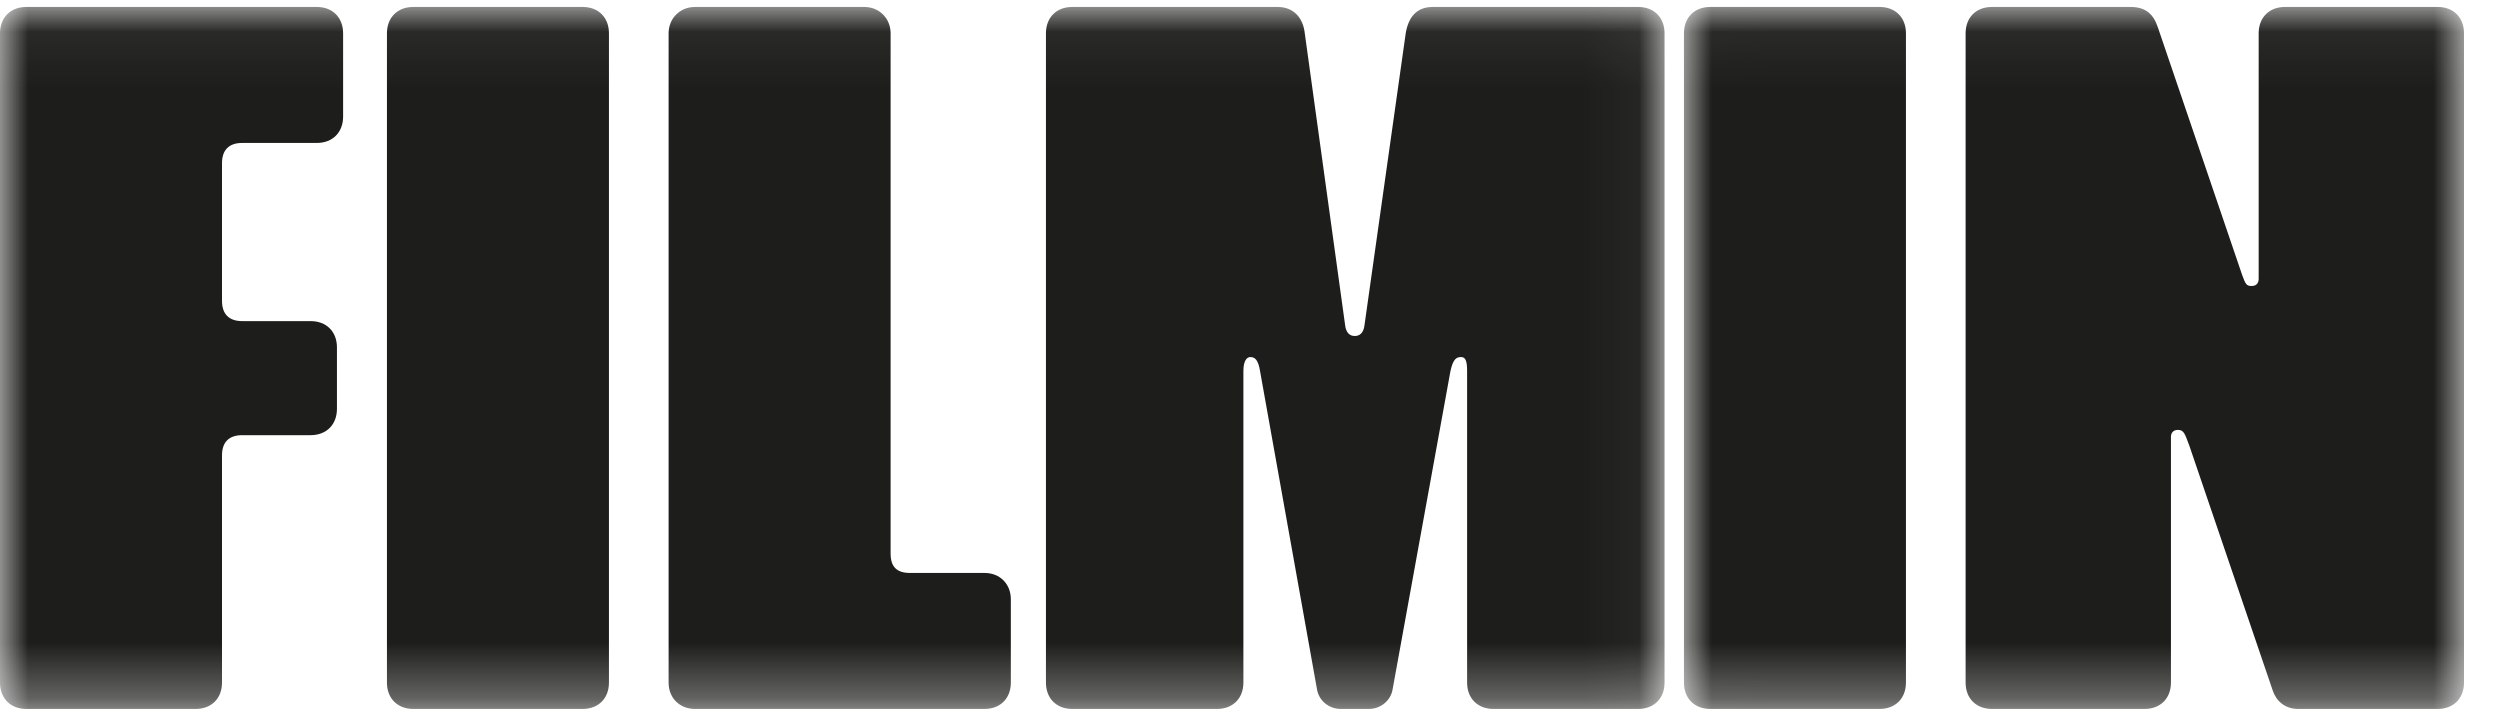 <?xml version="1.0" encoding="UTF-8"?>
<svg width="45px" height="13px" viewBox="0 0 45 13" version="1.1" xmlns="http://www.w3.org/2000/svg" xmlns:xlink="http://www.w3.org/1999/xlink">
    <!-- Generator: Sketch 56.3 (81716) - https://sketch.com -->
    <title>filmin_negro</title>
    <desc>Created with Sketch.</desc>
    <defs>
        <polygon id="path-1" points="0.005 0.053 14.046 0.053 14.046 12.689 0.005 12.689"></polygon>
        <polygon id="path-3" points="0 0.053 29.962 0.053 29.962 12.689 0 12.689"></polygon>
    </defs>
    <g id="⚙️-Ficha-detalle-Vodafone-One-ilimitada-Súper---BTS" stroke="none" stroke-width="1" fill="none" fill-rule="evenodd">
        <g id="Ficha-detalle---Móvil+Fibra-ilimitada-Súper---Mobile----BTS" transform="translate(-231, -483)">
            <g id="Hero-banner" transform="translate(0, 48)">
                <g id="Contenido-Oferta-Hero" transform="translate(15, 12)">
                    <g id="Precio" transform="translate(1, 226)">
                        <g id="Group" transform="translate(27, 192)">
                            <g id="filmin_negro" transform="translate(188, 5)">
                                <g id="Group-3" transform="translate(30.306, 0.072)">
                                    <mask id="mask-2" fill="white">
                                        <use xlink:href="#path-1"></use>
                                    </mask>
                                    <g id="Clip-2"></g>
                                    <path d="M0.005,12.215 C0.005,12.499 0.194,12.689 0.479,12.689 L3.527,12.689 C3.811,12.689 4.001,12.499 4.001,12.215 L4.001,0.527 C4.001,0.243 3.811,0.053 3.527,0.053 L0.479,0.053 C0.194,0.053 0.005,0.243 0.005,0.527 L0.005,12.215 Z M5.075,12.215 C5.075,12.499 5.264,12.689 5.549,12.689 L8.297,12.689 C8.581,12.689 8.771,12.499 8.771,12.215 L8.771,7.792 C8.771,7.714 8.818,7.666 8.897,7.666 C9.008,7.666 9.023,7.745 9.102,7.95 L10.603,12.357 C10.666,12.547 10.824,12.689 11.061,12.689 L13.572,12.689 C13.857,12.689 14.046,12.499 14.046,12.215 L14.046,0.527 C14.046,0.243 13.857,0.053 13.572,0.053 L10.824,0.053 C10.54,0.053 10.35,0.243 10.35,0.527 L10.35,4.95 C10.35,5.028 10.303,5.076 10.224,5.076 C10.129,5.076 10.113,5.044 10.05,4.87 L8.534,0.416 C8.455,0.18 8.313,0.053 8.044,0.053 L5.549,0.053 C5.264,0.053 5.075,0.243 5.075,0.527 L5.075,12.215 Z" id="Fill-1" fill="#1D1D1B" mask="url(#mask-2)"></path>
                                </g>
                                <g id="Group-6" transform="translate(0, 0.072)">
                                    <mask id="mask-4" fill="white">
                                        <use xlink:href="#path-3"></use>
                                    </mask>
                                    <g id="Clip-5"></g>
                                    <path d="M0,12.215 C0,12.499 0.19,12.689 0.474,12.689 L3.522,12.689 C3.807,12.689 3.996,12.499 3.996,12.215 L3.996,8.124 C3.996,7.887 4.122,7.761 4.359,7.761 L5.591,7.761 C5.876,7.761 6.065,7.571 6.065,7.287 L6.065,6.181 C6.065,5.897 5.876,5.708 5.591,5.708 L4.359,5.708 C4.122,5.708 3.996,5.581 3.996,5.344 L3.996,2.865 C3.996,2.628 4.122,2.501 4.359,2.501 L5.702,2.501 C5.986,2.501 6.176,2.312 6.176,2.027 L6.176,0.527 C6.176,0.243 5.986,0.053 5.702,0.053 L0.474,0.053 C0.19,0.053 0,0.243 0,0.527 L0,12.215 Z M6.965,12.215 C6.965,12.499 7.155,12.689 7.439,12.689 L10.487,12.689 C10.772,12.689 10.961,12.499 10.961,12.215 L10.961,0.527 C10.961,0.243 10.772,0.053 10.487,0.053 L7.439,0.053 C7.155,0.053 6.965,0.243 6.965,0.527 L6.965,12.215 Z M12.035,12.215 C12.035,12.499 12.241,12.689 12.509,12.689 L17.721,12.689 C18.006,12.689 18.195,12.499 18.195,12.215 L18.195,10.714 C18.195,10.446 18.006,10.241 17.721,10.241 L16.379,10.241 C16.142,10.241 16.031,10.13 16.031,9.893 L16.031,0.527 C16.031,0.258 15.826,0.053 15.557,0.053 L12.509,0.053 C12.241,0.053 12.035,0.258 12.035,0.527 L12.035,12.215 Z M18.827,12.215 C18.827,12.499 19.016,12.689 19.301,12.689 L21.907,12.689 C22.191,12.689 22.381,12.499 22.381,12.215 L22.381,6.608 C22.381,6.418 22.444,6.355 22.507,6.355 C22.586,6.355 22.649,6.403 22.681,6.608 L23.707,12.341 C23.739,12.531 23.913,12.689 24.134,12.689 L24.639,12.689 C24.86,12.689 25.034,12.531 25.066,12.341 L26.108,6.608 C26.155,6.387 26.219,6.355 26.298,6.355 C26.377,6.355 26.408,6.418 26.408,6.608 L26.408,12.215 C26.408,12.499 26.598,12.689 26.882,12.689 L29.488,12.689 C29.772,12.689 29.962,12.499 29.962,12.215 L29.962,0.527 C29.962,0.243 29.772,0.053 29.488,0.053 L25.792,0.053 C25.492,0.053 25.35,0.243 25.303,0.527 L24.56,5.787 C24.544,5.913 24.481,5.976 24.386,5.976 C24.292,5.976 24.229,5.913 24.213,5.787 L23.486,0.527 C23.455,0.243 23.281,0.053 22.996,0.053 L19.301,0.053 C19.016,0.053 18.827,0.243 18.827,0.527 L18.827,12.215 Z" id="Fill-4" fill="#1D1D1B" mask="url(#mask-4)"></path>
                                </g>
                            </g>
                        </g>
                    </g>
                </g>
            </g>
        </g>
    </g>
</svg>